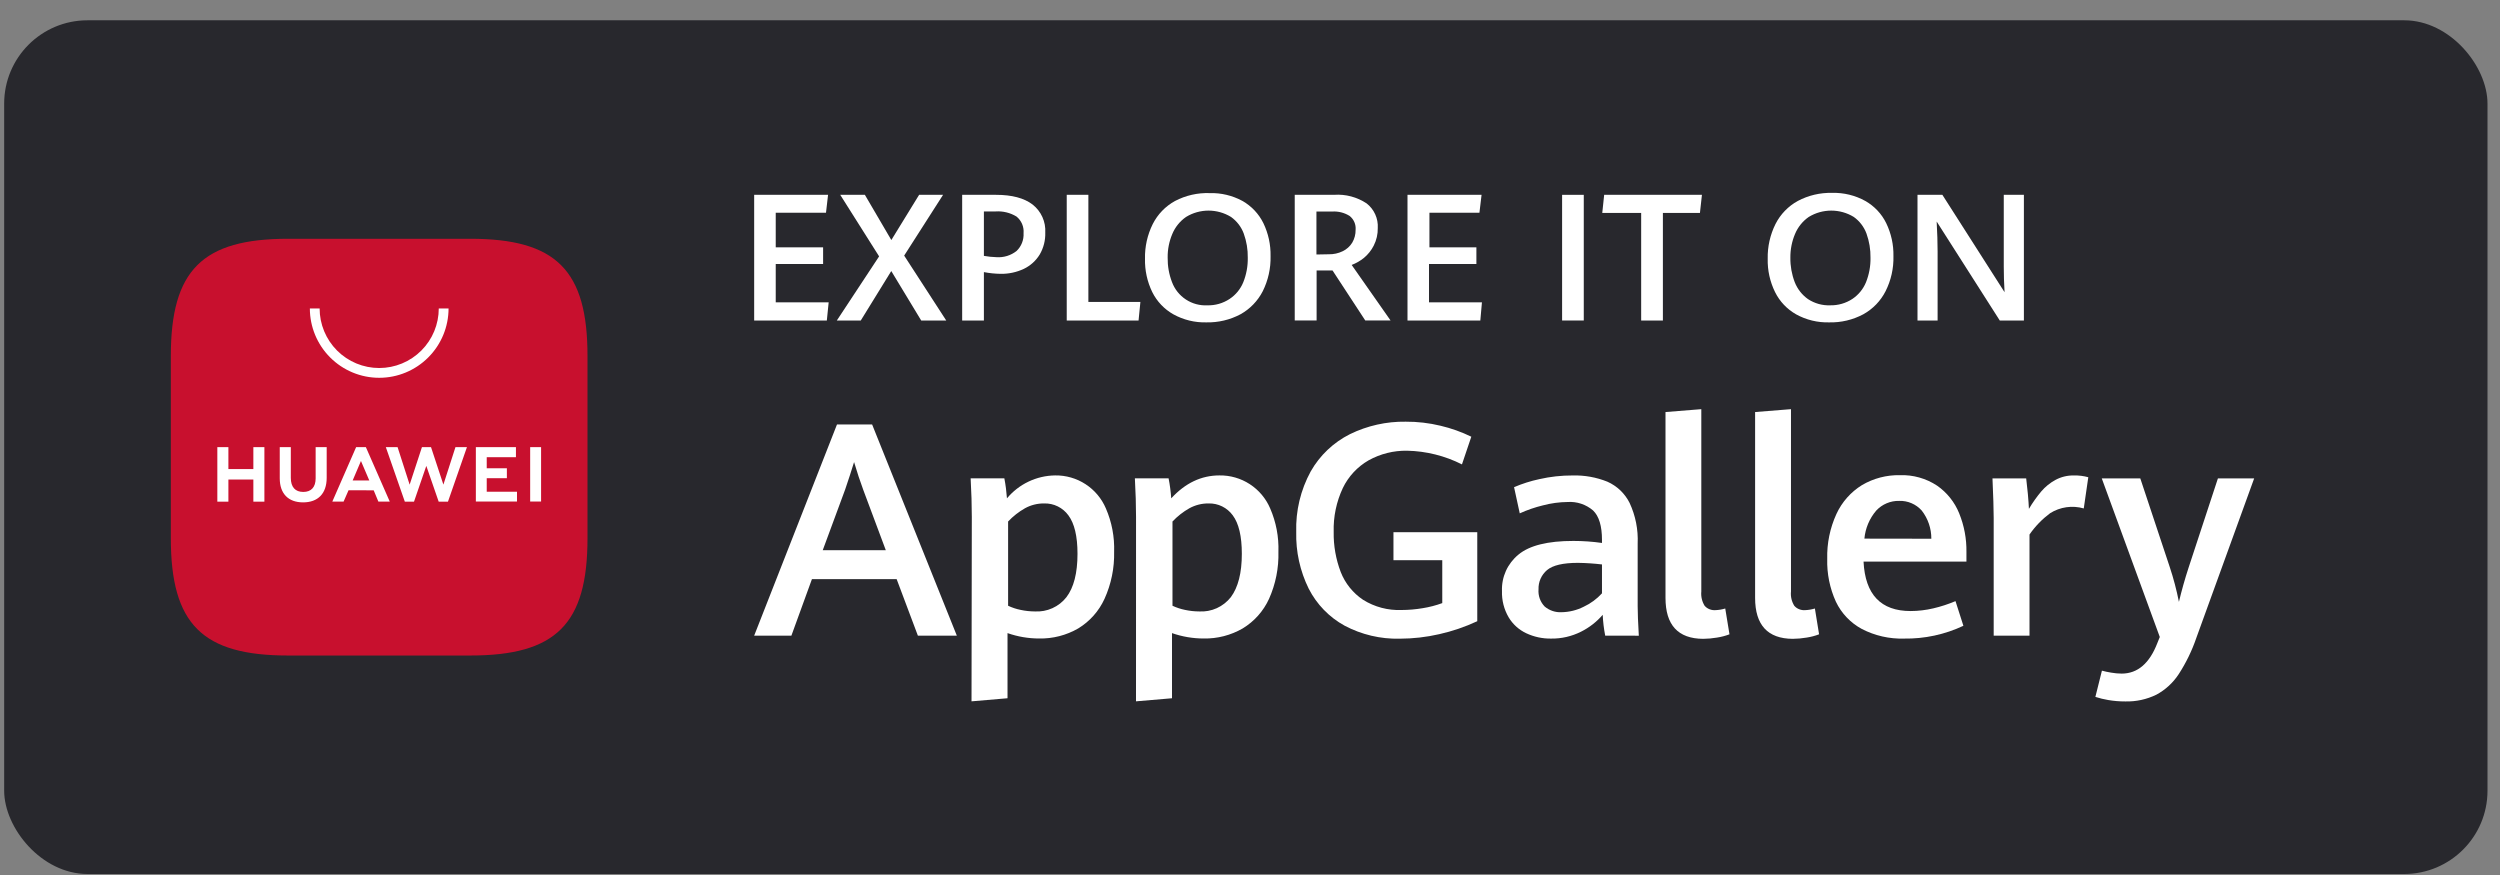 <svg width="120" height="42" viewBox="0 0 120 42" fill="none" xmlns="http://www.w3.org/2000/svg">
<rect x="0" y="0" width="120" height="42" fill="#808080" stroke="none"/>
<rect x="0.2" y="0.974" width="119.2" height="40.978" rx="4" fill="#28282D"/>
<path fill-rule="evenodd" clip-rule="evenodd" d="M22.569 11.461H13.829C9.708 11.461 8.2 12.969 8.2 17.09V25.837C8.2 29.958 9.708 31.465 13.829 31.465H22.569C26.69 31.465 28.2 29.958 28.2 25.837V17.09C28.204 12.969 26.697 11.461 22.569 11.461Z" fill="#C8102E"/>
<path d="M12.161 21.463H12.691V24.081H12.161V23.017H10.963V24.081H10.432V21.463H10.963V22.516H12.161V21.463ZM15.151 22.96C15.151 23.382 14.94 23.613 14.557 23.613C14.174 23.613 13.959 23.382 13.959 22.937V21.463H13.428V22.958C13.428 23.693 13.837 24.114 14.549 24.114C15.26 24.114 15.681 23.693 15.681 22.935V21.463H15.151V22.96ZM21.283 23.262L20.689 21.463H20.253L19.663 23.264L19.084 21.463H18.52L19.432 24.081H19.872L20.463 22.363L21.057 24.081H21.502L22.413 21.463H21.862L21.283 23.262ZM23.363 22.952H24.33V22.478H23.363V21.944H24.765V21.463H22.841V24.075H24.816V23.603H23.363V22.952ZM25.448 24.075H25.972V21.463H25.448V24.075ZM16.73 23.533L16.492 24.077H15.951L17.094 21.463H17.562L18.709 24.077H18.162L17.937 23.535L16.73 23.533ZM16.928 23.062H17.726L17.326 22.127L16.928 23.062Z" fill="white"/>
<path d="M18.202 18.134C17.319 18.134 16.473 17.783 15.848 17.158C15.224 16.534 14.873 15.688 14.873 14.805H15.342C15.342 15.563 15.644 16.291 16.18 16.827C16.716 17.363 17.444 17.665 18.202 17.665C18.96 17.665 19.688 17.363 20.224 16.827C20.76 16.291 21.061 15.563 21.061 14.805H21.531C21.53 15.688 21.18 16.534 20.555 17.158C19.931 17.783 19.085 18.134 18.202 18.134Z" fill="white"/>
<path d="M43.039 27.798H38.973L37.987 30.511H36.2L40.175 20.375H41.862L45.928 30.511H44.058L43.039 27.798ZM39.491 26.411H42.519L41.435 23.509C41.287 23.109 41.139 22.665 40.996 22.18C40.864 22.609 40.721 23.046 40.568 23.495L39.491 26.411Z" fill="white"/>
<path d="M46.647 24.81C46.647 24.25 46.628 23.634 46.591 22.961H48.209C48.27 23.278 48.311 23.598 48.334 23.92C48.617 23.581 48.97 23.307 49.369 23.117C49.768 22.927 50.203 22.826 50.645 22.82C51.163 22.812 51.672 22.958 52.106 23.241C52.54 23.523 52.88 23.929 53.083 24.405C53.367 25.061 53.502 25.771 53.478 26.485C53.496 27.264 53.338 28.037 53.016 28.746C52.747 29.334 52.307 29.829 51.754 30.165C51.185 30.494 50.537 30.661 49.88 30.648C49.363 30.648 48.849 30.56 48.361 30.389V33.516L46.633 33.664L46.647 24.81ZM51.19 28.663C51.542 28.2 51.72 27.507 51.72 26.582C51.72 25.74 51.573 25.123 51.281 24.734C51.148 24.552 50.974 24.406 50.773 24.307C50.571 24.208 50.349 24.159 50.125 24.165C49.802 24.161 49.483 24.24 49.2 24.396C48.9 24.566 48.626 24.781 48.389 25.032V29.076C48.581 29.167 48.782 29.233 48.99 29.275C49.213 29.323 49.441 29.348 49.67 29.349C49.96 29.366 50.25 29.313 50.515 29.193C50.78 29.074 51.011 28.892 51.19 28.663Z" fill="white"/>
<path d="M54.53 24.81C54.53 24.25 54.511 23.634 54.474 22.961H56.092C56.155 23.278 56.197 23.598 56.219 23.92C56.893 23.187 57.663 22.82 58.531 22.82C59.049 22.812 59.557 22.958 59.992 23.241C60.426 23.523 60.766 23.929 60.969 24.405C61.253 25.061 61.388 25.771 61.364 26.485C61.385 27.263 61.231 28.036 60.913 28.746C60.644 29.335 60.203 29.829 59.649 30.165C59.08 30.494 58.432 30.661 57.775 30.648C57.258 30.648 56.744 30.56 56.256 30.389V33.516L54.528 33.664L54.53 24.81ZM59.081 28.663C59.432 28.189 59.608 27.496 59.608 26.582C59.608 25.74 59.462 25.123 59.171 24.734C59.038 24.552 58.864 24.406 58.663 24.307C58.462 24.208 58.239 24.159 58.015 24.165C57.692 24.161 57.374 24.241 57.091 24.396C56.79 24.566 56.517 24.781 56.279 25.032V29.076C56.471 29.166 56.673 29.233 56.88 29.275C57.104 29.323 57.331 29.348 57.56 29.349C57.85 29.366 58.14 29.312 58.405 29.193C58.669 29.073 58.901 28.891 59.081 28.663Z" fill="white"/>
<path d="M64.542 30.033C63.803 29.628 63.204 29.01 62.82 28.26C62.401 27.413 62.195 26.476 62.219 25.531C62.189 24.52 62.429 23.519 62.913 22.63C63.35 21.86 64.006 21.236 64.799 20.839C65.631 20.432 66.548 20.227 67.475 20.241C68.037 20.238 68.597 20.303 69.144 20.435C69.655 20.555 70.151 20.732 70.623 20.962L70.174 22.291C69.357 21.878 68.457 21.654 67.542 21.634C66.896 21.623 66.258 21.783 65.693 22.096C65.157 22.404 64.726 22.867 64.457 23.423C64.147 24.083 63.996 24.807 64.017 25.535C64.006 26.192 64.121 26.845 64.355 27.458C64.568 28.002 64.942 28.466 65.427 28.79C65.98 29.136 66.625 29.306 67.276 29.28C67.614 29.279 67.951 29.25 68.284 29.194C68.606 29.143 68.923 29.061 69.229 28.949V26.888H66.886V25.545H70.909V29.818C70.326 30.09 69.714 30.299 69.086 30.44C68.463 30.583 67.826 30.656 67.186 30.657C66.266 30.679 65.355 30.464 64.542 30.033Z" fill="white"/>
<path d="M77.05 30.511C76.985 30.181 76.945 29.847 76.93 29.511C76.641 29.847 76.288 30.122 75.892 30.32C75.445 30.546 74.949 30.66 74.448 30.652C74.037 30.658 73.631 30.57 73.26 30.396C72.906 30.23 72.611 29.962 72.412 29.626C72.191 29.246 72.081 28.811 72.095 28.371C72.082 28.038 72.147 27.706 72.284 27.402C72.422 27.098 72.629 26.83 72.888 26.619C73.415 26.182 74.294 25.964 75.525 25.965C75.983 25.965 76.441 25.997 76.895 26.062V25.915C76.895 25.249 76.753 24.779 76.47 24.505C76.131 24.213 75.691 24.066 75.245 24.096C74.845 24.1 74.448 24.155 74.062 24.257C73.679 24.35 73.306 24.478 72.948 24.641L72.675 23.384C73.067 23.216 73.474 23.087 73.891 22.998C74.415 22.879 74.95 22.82 75.488 22.822C76.057 22.807 76.623 22.908 77.152 23.12C77.617 23.326 77.995 23.687 78.222 24.142C78.505 24.751 78.638 25.419 78.608 26.09V29.095C78.608 29.403 78.626 29.876 78.663 30.514L77.05 30.511ZM76.015 29.125C76.348 28.97 76.647 28.751 76.895 28.48V27.093C76.512 27.048 76.126 27.022 75.74 27.017C75.026 27.017 74.532 27.133 74.258 27.364C74.124 27.477 74.018 27.619 73.947 27.779C73.876 27.939 73.843 28.113 73.849 28.288C73.837 28.439 73.857 28.591 73.908 28.734C73.96 28.877 74.041 29.007 74.147 29.116C74.373 29.305 74.662 29.402 74.956 29.386C75.324 29.38 75.686 29.291 76.015 29.125Z" fill="white"/>
<path d="M79.944 28.7V19.778L81.663 19.64V28.392C81.639 28.635 81.697 28.879 81.827 29.085C81.893 29.157 81.975 29.212 82.065 29.246C82.156 29.281 82.253 29.295 82.35 29.287C82.506 29.28 82.662 29.253 82.812 29.208L83.015 30.447C82.822 30.52 82.621 30.573 82.417 30.604C82.196 30.642 81.972 30.662 81.749 30.664C80.545 30.656 79.944 30.001 79.944 28.7Z" fill="white"/>
<path d="M84.245 28.7V19.778L85.967 19.64V28.392C85.942 28.635 86 28.879 86.131 29.085C86.197 29.157 86.278 29.212 86.369 29.246C86.459 29.281 86.556 29.295 86.653 29.287C86.81 29.28 86.965 29.253 87.115 29.208L87.316 30.447C87.124 30.52 86.924 30.573 86.72 30.604C86.499 30.642 86.275 30.662 86.05 30.664C84.848 30.656 84.246 30.001 84.245 28.7Z" fill="white"/>
<path d="M94.389 26.957H89.45C89.528 28.539 90.282 29.33 91.71 29.33C92.077 29.329 92.442 29.285 92.799 29.201C93.163 29.116 93.519 29 93.864 28.854L94.243 30.038C93.353 30.457 92.379 30.667 91.396 30.652C90.691 30.673 89.993 30.514 89.367 30.19C88.824 29.897 88.388 29.439 88.123 28.882C87.83 28.237 87.687 27.534 87.707 26.825C87.688 26.083 87.839 25.346 88.148 24.671C88.412 24.098 88.839 23.616 89.376 23.284C89.925 22.961 90.554 22.796 91.192 22.808C91.825 22.786 92.45 22.961 92.979 23.31C93.456 23.641 93.826 24.105 94.042 24.643C94.28 25.23 94.398 25.859 94.389 26.492V26.957ZM92.704 25.859C92.707 25.368 92.544 24.891 92.242 24.505C92.106 24.353 91.939 24.233 91.751 24.153C91.564 24.073 91.361 24.035 91.158 24.043C90.953 24.038 90.749 24.077 90.561 24.157C90.372 24.236 90.202 24.355 90.062 24.505C89.736 24.884 89.537 25.356 89.491 25.854L92.704 25.859Z" fill="white"/>
<path d="M95.697 24.858C95.697 24.444 95.676 23.811 95.639 22.963H97.257C97.284 23.173 97.31 23.425 97.338 23.714C97.365 24.003 97.379 24.243 97.388 24.426C97.562 24.131 97.76 23.852 97.98 23.589C98.171 23.365 98.401 23.178 98.66 23.037C98.931 22.89 99.236 22.816 99.545 22.822C99.779 22.816 100.012 22.845 100.238 22.907L100.021 24.405C99.75 24.327 99.466 24.307 99.187 24.347C98.908 24.387 98.641 24.485 98.403 24.636C98.02 24.921 97.687 25.266 97.416 25.658V30.511H95.697V24.858Z" fill="white"/>
<path d="M101.199 33.602C100.989 33.567 100.781 33.517 100.578 33.451L100.892 32.192C101.037 32.231 101.185 32.262 101.333 32.286C101.5 32.316 101.668 32.331 101.837 32.333C102.608 32.333 103.181 31.84 103.557 30.856L103.67 30.576L100.885 22.963H102.734L104.148 27.218C104.33 27.765 104.476 28.323 104.588 28.889C104.719 28.344 104.872 27.798 105.05 27.253L106.46 22.963H108.2L105.427 30.611C105.217 31.227 104.932 31.814 104.578 32.36C104.308 32.773 103.94 33.111 103.506 33.345C103.041 33.572 102.528 33.683 102.011 33.669C101.739 33.67 101.467 33.647 101.199 33.602Z" fill="white"/>
<path d="M36.2 9.352H39.747L39.648 10.21H37.235V11.872H39.509V12.672H37.235V14.512H39.776L39.688 15.384H36.2V9.352Z" fill="white"/>
<path d="M42.197 12.306L40.331 9.352H41.514L42.784 11.522L44.117 9.352H45.267L43.4 12.269L45.419 15.384H44.218L42.781 13.01L41.317 15.384H40.168L42.197 12.306Z" fill="white"/>
<path d="M46.184 9.352H47.811C48.573 9.352 49.158 9.507 49.565 9.818C49.768 9.978 49.929 10.183 50.035 10.418C50.141 10.653 50.188 10.91 50.173 11.168C50.184 11.535 50.092 11.898 49.907 12.216C49.725 12.514 49.461 12.753 49.147 12.904C48.797 13.069 48.413 13.151 48.027 13.144C47.758 13.14 47.49 13.112 47.227 13.061V15.384H46.184V9.352ZM48.797 12.045C48.911 11.936 49 11.803 49.057 11.656C49.115 11.509 49.14 11.352 49.131 11.194C49.144 11.043 49.12 10.891 49.061 10.752C49.002 10.612 48.91 10.489 48.792 10.394C48.492 10.211 48.142 10.126 47.792 10.149H47.227V12.282C47.425 12.318 47.625 12.338 47.827 12.344C48.176 12.37 48.523 12.263 48.797 12.045Z" fill="white"/>
<path d="M51.203 9.352H52.242V14.493H54.739L54.651 15.384H51.203V9.352Z" fill="white"/>
<path d="M56.323 15.088C55.886 14.842 55.532 14.47 55.309 14.021C55.067 13.523 54.947 12.975 54.96 12.421C54.947 11.842 55.075 11.27 55.333 10.752C55.57 10.285 55.941 9.9 56.4 9.648C56.913 9.379 57.488 9.248 58.067 9.269C58.614 9.254 59.156 9.384 59.637 9.645C60.072 9.892 60.422 10.263 60.643 10.712C60.88 11.204 60.998 11.746 60.987 12.293C61.001 12.878 60.872 13.457 60.611 13.981C60.372 14.446 60.001 14.83 59.544 15.085C59.04 15.353 58.475 15.487 57.904 15.474C57.352 15.488 56.806 15.355 56.323 15.088ZM59.021 14.349C59.315 14.154 59.544 13.875 59.677 13.549C59.827 13.175 59.9 12.775 59.893 12.373C59.9 11.978 59.835 11.585 59.701 11.213C59.582 10.891 59.368 10.612 59.088 10.413C58.763 10.214 58.39 10.109 58.009 10.109C57.629 10.109 57.255 10.214 56.931 10.413C56.636 10.617 56.406 10.903 56.269 11.234C56.118 11.593 56.042 11.979 56.048 12.368C56.042 12.768 56.112 13.167 56.256 13.541C56.384 13.883 56.617 14.176 56.923 14.376C57.228 14.577 57.59 14.675 57.955 14.656C58.333 14.665 58.706 14.558 59.021 14.349Z" fill="white"/>
<path d="M62.147 9.351H64.034C64.588 9.312 65.138 9.458 65.6 9.765C65.777 9.904 65.918 10.084 66.011 10.289C66.104 10.494 66.146 10.719 66.133 10.944C66.139 11.236 66.073 11.525 65.941 11.786C65.826 12.015 65.664 12.217 65.467 12.381C65.29 12.523 65.092 12.637 64.88 12.717L66.747 15.383H65.533L63.962 12.983H63.197V15.383H62.147V9.351ZM63.781 12.205C64.013 12.21 64.242 12.16 64.451 12.058C64.638 11.968 64.796 11.827 64.906 11.65C65.017 11.462 65.073 11.247 65.069 11.029C65.08 10.903 65.059 10.776 65.009 10.661C64.959 10.545 64.88 10.443 64.781 10.365C64.531 10.208 64.238 10.135 63.944 10.154H63.189V12.216L63.781 12.205Z" fill="white"/>
<path d="M67.56 9.352H71.115L71.013 10.21H68.613V11.872H70.867V12.672H68.592V14.512H71.133L71.056 15.384H67.56V9.352Z" fill="white"/>
<path d="M74.981 9.352H76.021V15.384H74.981V9.352Z" fill="white"/>
<path d="M78.776 10.221H76.909L77 9.352H81.693L81.597 10.221H79.819V15.384H78.776V10.221Z" fill="white"/>
<path d="M86.213 15.088C85.777 14.841 85.425 14.47 85.203 14.021C84.958 13.524 84.837 12.975 84.85 12.421C84.838 11.842 84.966 11.27 85.224 10.752C85.461 10.285 85.832 9.901 86.29 9.648C86.8 9.377 87.37 9.243 87.946 9.258C88.5 9.243 89.048 9.377 89.533 9.645C89.968 9.891 90.319 10.263 90.538 10.711C90.777 11.204 90.896 11.746 90.885 12.293C90.9 12.878 90.77 13.458 90.506 13.981C90.269 14.447 89.897 14.831 89.44 15.085C88.936 15.354 88.371 15.488 87.8 15.474C87.246 15.489 86.698 15.356 86.213 15.088ZM88.914 14.349C89.207 14.153 89.434 13.875 89.568 13.549C89.717 13.175 89.791 12.775 89.784 12.373C89.79 11.978 89.725 11.585 89.592 11.213C89.473 10.891 89.26 10.612 88.981 10.413C88.656 10.214 88.282 10.109 87.901 10.109C87.52 10.109 87.146 10.214 86.821 10.413C86.526 10.617 86.297 10.903 86.16 11.234C86.009 11.593 85.934 11.979 85.938 12.367C85.932 12.768 86.003 13.167 86.146 13.541C86.274 13.87 86.496 14.154 86.784 14.357C87.1 14.565 87.472 14.67 87.85 14.655C88.228 14.663 88.599 14.556 88.914 14.349Z" fill="white"/>
<path d="M92.04 9.352H93.234L96.219 14.026C96.192 13.581 96.181 13.173 96.181 12.797V9.352H97.147V15.384H95.989L92.96 10.634C92.989 11.168 93.005 11.65 93.005 12.069V15.384H92.04V9.352Z" fill="white"/>
</svg>
